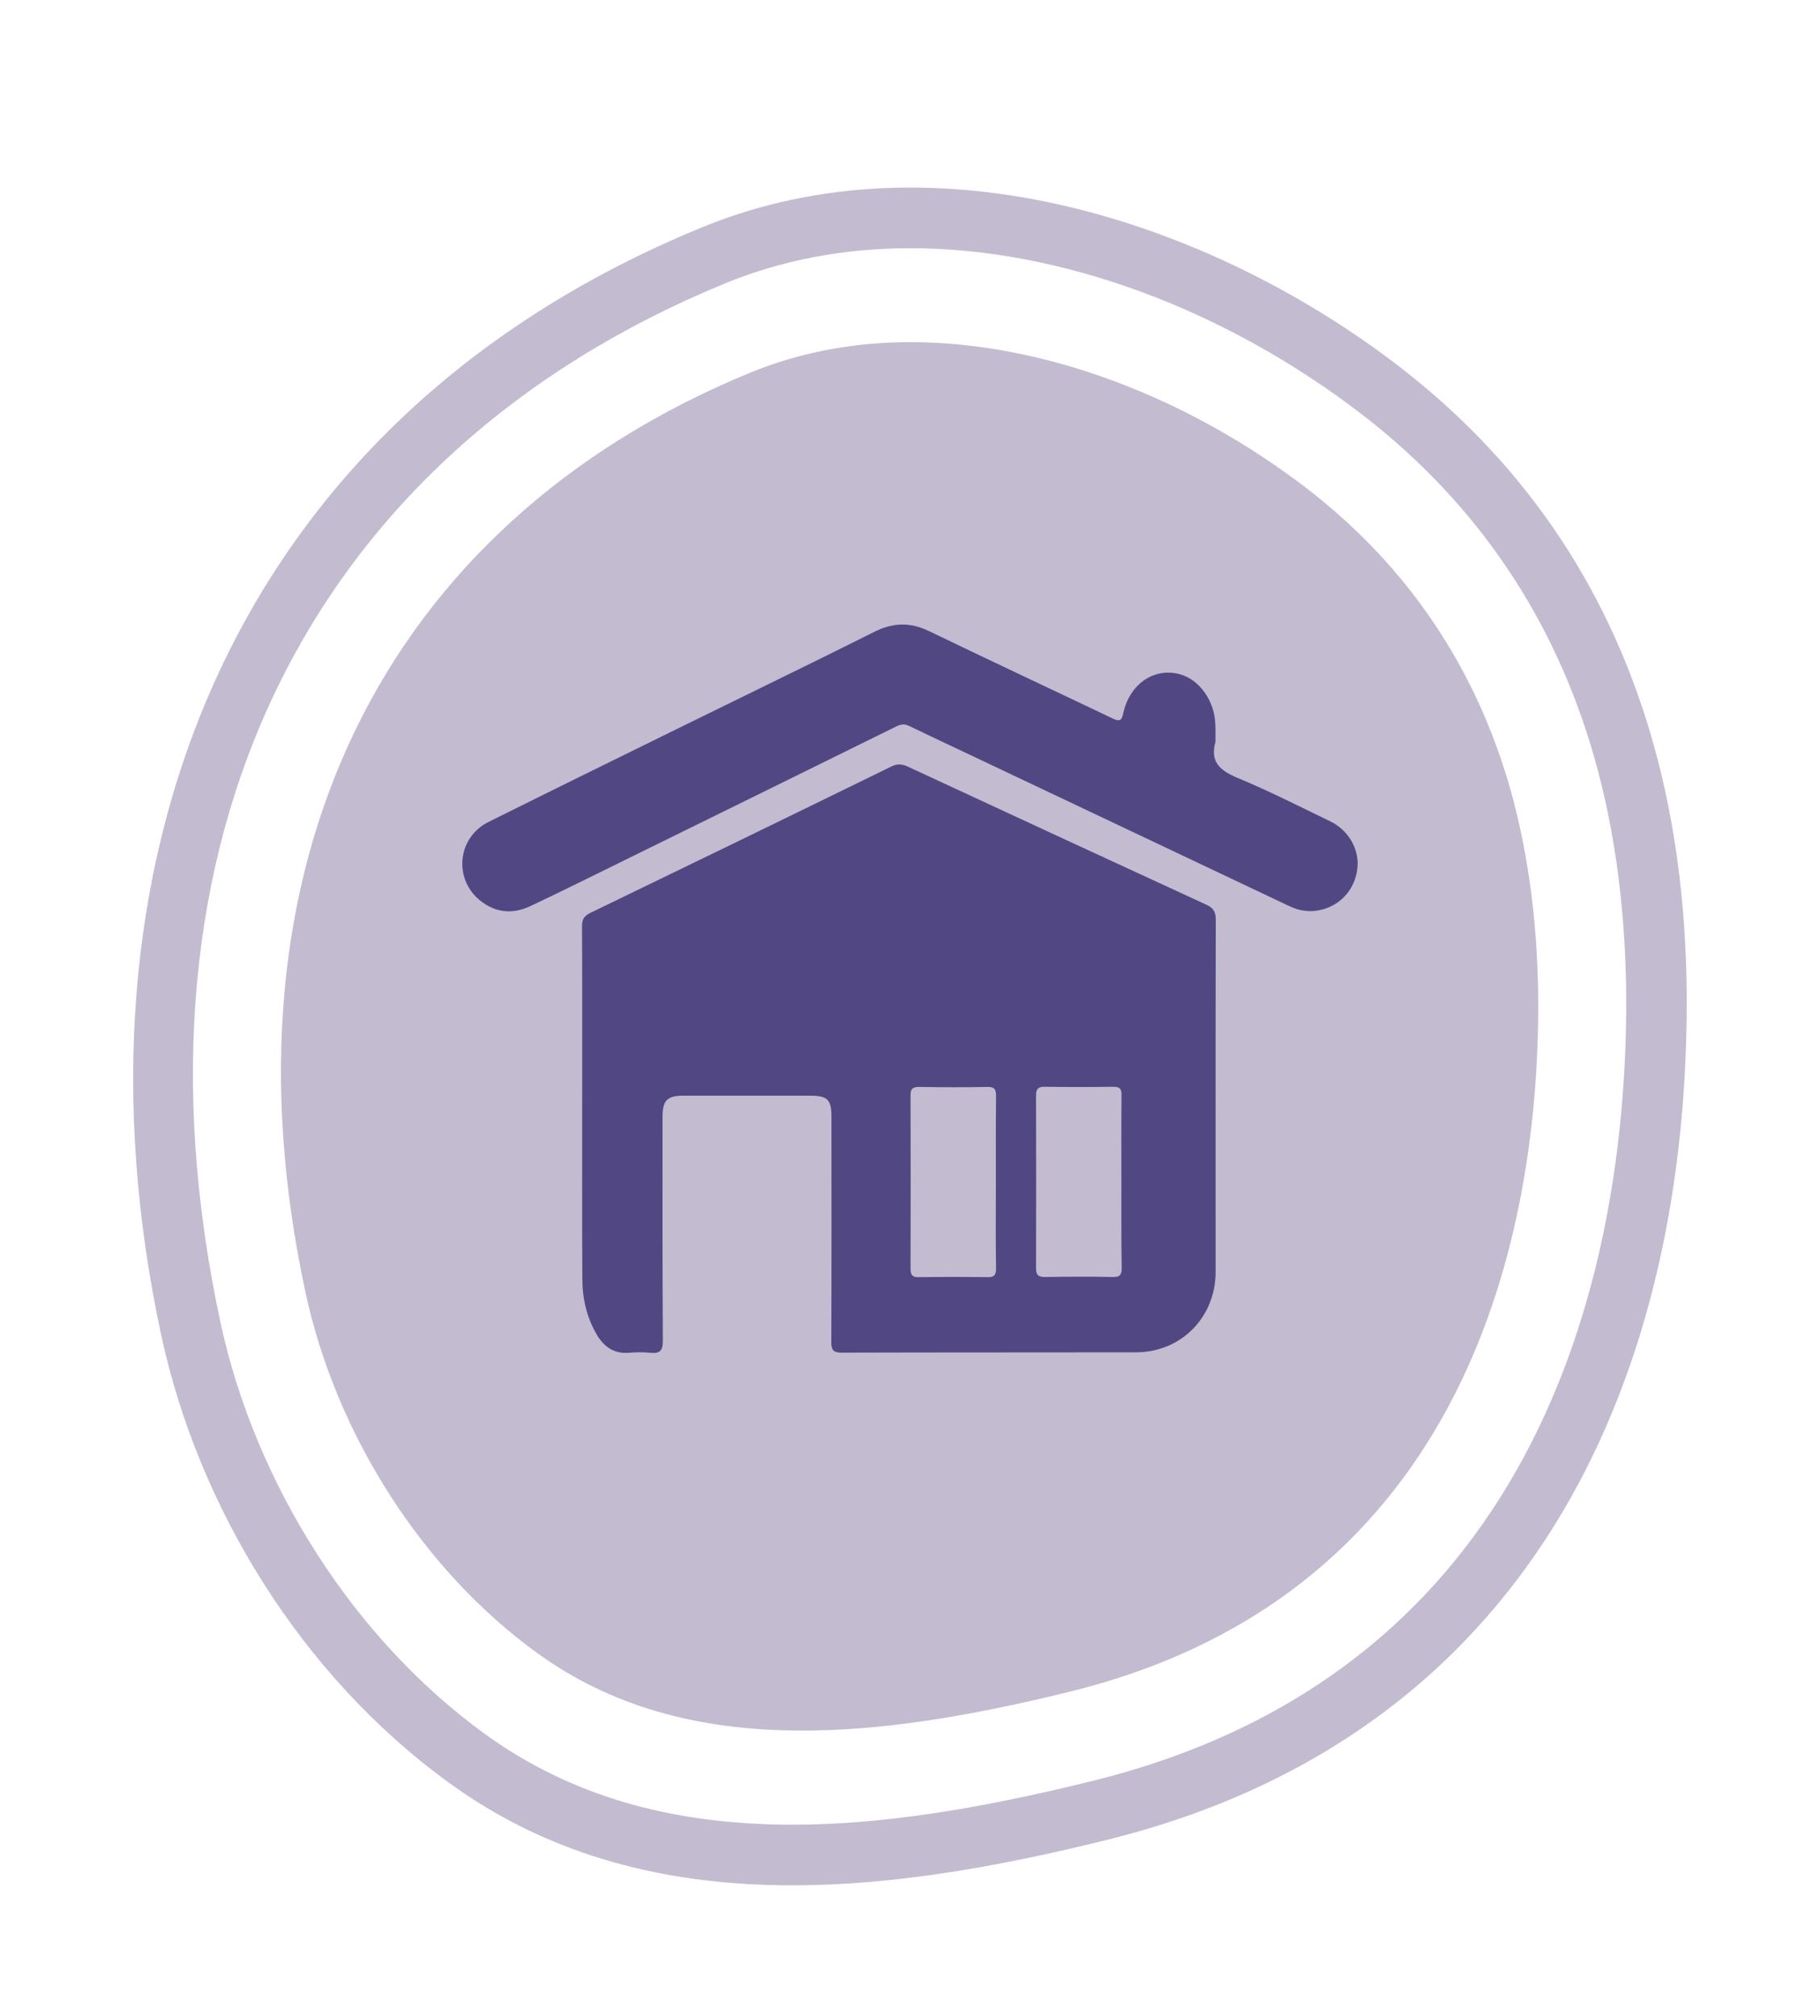 <?xml version="1.0" encoding="utf-8"?>
<!-- Generator: Adobe Illustrator 25.2.3, SVG Export Plug-In . SVG Version: 6.00 Build 0)  -->
<svg version="1.1" id="Capa_1" xmlns="http://www.w3.org/2000/svg" xmlns:xlink="http://www.w3.org/1999/xlink" x="0px" y="0px"
	 viewBox="0 0 116.45 128.96" style="enable-background:new 0 0 116.45 128.96;" xml:space="preserve">
<style type="text/css">
	.st0{fill:#EAEAEA;}
	.st1{fill:#215A36;}
	.st2{fill:#E44A7B;}
	.st3{fill:#FFFFFF;}
	.st4{fill:#0B2650;}
	.st5{fill:#514882;}
	.st6{fill:#EFA898;}
	.st7{fill:#D94A7B;}
	.st8{fill:#67666A;}
	.st9{fill:#BCBBCB;}
	.st10{fill:#B6D6DA;}
	.st11{fill:#808083;}
	.st12{fill:#95B437;}
	.st13{fill:#EBA43D;}
	.st14{fill:none;stroke:#808083;stroke-width:0.5;stroke-miterlimit:10;}
	.st15{fill:#00244E;}
	.st16{fill:#B3D1D5;}
	.st17{fill:#209992;}
	.st18{fill:#ADA7C4;}
	.st19{fill:#997BB6;}
	.st20{fill:#406F36;}
	.st21{fill:#99BCC2;}
	.st22{opacity:0.38;}
	.st23{fill:#D9537C;}
	.st24{fill:none;stroke:#9CBC35;stroke-width:2;stroke-miterlimit:10;}
	.st25{fill:#92B4BB;}
	.st26{fill:#417439;}
	.st27{fill:#E9A48E;}
	.st28{fill:#434041;}
	.st29{fill:#9080AE;}
	.st30{fill:#2F73AC;}
	.st31{fill:#C3C2D1;}
	.st32{fill:#767676;}
	.st33{fill:#4C4480;}
	.st34{fill:#407137;}
	.st35{fill:none;}
	.st36{fill:#18274D;}
	.st37{fill:none;stroke:#FFFFFF;stroke-width:4;stroke-miterlimit:10;}
	.st38{fill:none;stroke:#FFFFFF;stroke-width:3.2;stroke-miterlimit:10;}
	.st39{fill:none;stroke:#FFFFFF;stroke-miterlimit:10;}
	.st40{clip-path:url(#SVGID_2_);}
	.st41{clip-path:url(#SVGID_4_);}
	.st42{clip-path:url(#SVGID_6_);fill:none;stroke:#ECA53D;stroke-width:2.484;stroke-miterlimit:10;}
	.st43{clip-path:url(#SVGID_8_);fill:#ECA53D;}
	.st44{clip-path:url(#SVGID_8_);fill:#00244E;}
	.st45{fill:#C3BBD0;}
	.st46{fill:#514883;}
	.st47{opacity:0.3;}
	.st48{clip-path:url(#SVGID_12_);}
	.st49{fill:#3D753F;}
	.st50{fill:#EE9B3F;}
	.st51{fill:#9F97B9;}
	.st52{fill:#EDA899;}
	.st53{fill:#F0A999;}
	.st54{fill:#382635;}
	.st55{clip-path:url(#SVGID_14_);}
	.st56{clip-path:url(#SVGID_16_);}
	.st57{clip-path:url(#SVGID_18_);fill:none;stroke:#ECA53D;stroke-width:2.484;stroke-miterlimit:10;}
	.st58{clip-path:url(#SVGID_20_);fill:#ECA53D;}
	.st59{clip-path:url(#SVGID_20_);fill:#00244E;}
	.st60{fill:#EFAA99;}
	.st61{fill:#B9C6BD;}
	.st62{fill:#F0AB9A;}
	.st63{fill:none;stroke:#EE9B3F;stroke-width:2;stroke-miterlimit:10;}
	.st64{opacity:0.41;fill:#514883;}
	.st65{opacity:0.32;}
	.st66{fill:#989897;}
	.st67{fill:#1E5A2E;}
	.st68{fill:#573E88;}
	.st69{fill:none;stroke:#F3CE12;stroke-width:2;stroke-miterlimit:10;}
	.st70{opacity:0.54;fill:#FFFFFF;}
	.st71{fill:#EAE8EA;}
	.st72{clip-path:url(#SVGID_24_);}
	.st73{fill:#D29D43;}
	.st74{fill:#EBEBEB;}
	.st75{fill:#DA4A7B;}
</style>
<path class="st45" d="M65,72.14c-0.85-0.82-2.06-1.33-3.43-1.66c0.12,3.34,0.24,6.66,0.4,10C65.54,79.41,69.14,76.17,65,72.14"/>
<path class="st45" d="M49.34,59.72c0.7,1.25,2.25,1.98,4.14,2.44c-0.08-2.85-0.17-5.7-0.22-8.56
	C50.12,54.55,47.53,56.51,49.34,59.72"/>
<path class="st45" d="M105.73,47.37c-2.61-9.12-7.69-17.33-16.11-23.85C77.63,14.25,59.97,8.36,44.9,14.55
	C14.24,27.15,3.97,55.86,10.31,85.4c2.35,10.94,8.89,21.76,18.45,28.68c12.39,8.99,27.81,7.18,42.15,3.61
	c26.8-6.67,36.81-29.01,37.01-52.9C107.97,58.76,107.31,52.9,105.73,47.37 M69.98,113.92c-7.73,1.92-13.85,2.82-19.29,2.82
	c-7.84,0-14.27-1.9-19.66-5.8c-8.35-6.05-14.68-15.91-16.93-26.36c-6.56-30.6,5.5-55.43,32.27-66.44c3.64-1.5,7.64-2.26,11.88-2.26
	c9.63,0,20.19,3.91,28.99,10.71C94.5,32.21,99.46,39.55,102,48.43c1.41,4.93,2.09,10.42,2.05,16.33
	C103.92,79.99,99.33,106.63,69.98,113.92"/>
<path class="st45" d="M83.72,31.33c-7.76-5.99-17.04-9.44-25.47-9.44c-3.65,0-7.09,0.66-10.22,1.94
	c-23.66,9.72-34.31,31.72-28.49,58.83c1.97,9.16,7.51,17.79,14.82,23.09c4.62,3.35,10.17,4.97,16.97,4.97
	c4.83,0,10.3-0.8,17.24-2.52c25.71-6.4,29.74-29.89,29.85-43.32c0.04-5.24-0.57-10.1-1.8-14.45C94.4,42.67,90.06,36.25,83.72,31.33"
	/>
<g>
	<path class="st46" d="M37.25,70.65c0-3.8,0.01-7.59-0.01-11.39c0-0.43,0.12-0.65,0.52-0.85c6.43-3.11,12.86-6.23,19.27-9.37
		c0.37-0.18,0.67-0.17,1.04,0c6.36,2.95,12.72,5.9,19.09,8.83c0.47,0.21,0.63,0.45,0.63,0.98c-0.02,7.51-0.01,15.01-0.01,22.52
		c0,2.9-2.2,5.15-5.11,5.15c-6.28,0.01-12.55,0-18.83,0.02c-0.54,0-0.65-0.19-0.65-0.68c0.02-4.81,0.01-9.61,0.01-14.42
		c0-1.09-0.26-1.34-1.36-1.34c-2.7,0-5.4,0-8.1,0c-1.06,0-1.35,0.3-1.35,1.38c0,4.76-0.01,9.53,0.02,14.29
		c0,0.66-0.19,0.84-0.81,0.78c-0.46-0.05-0.92-0.04-1.38,0c-0.95,0.07-1.59-0.4-2.04-1.17c-0.65-1.11-0.92-2.32-0.92-3.59
		C37.24,78.07,37.25,74.36,37.25,70.65z M63.72,75.63c0-1.84-0.01-3.68,0.01-5.52c0-0.41-0.09-0.58-0.54-0.57
		c-1.47,0.03-2.94,0.02-4.4,0c-0.4,0-0.53,0.13-0.53,0.53c0.01,3.7,0.01,7.41,0,11.11c0,0.39,0.12,0.54,0.52,0.53
		c1.47-0.02,2.94-0.02,4.4,0c0.44,0.01,0.55-0.14,0.55-0.56C63.7,79.31,63.72,77.47,63.72,75.63z M71.75,75.65
		c0-1.86-0.01-3.73,0.01-5.59c0-0.4-0.11-0.53-0.52-0.53c-1.47,0.02-2.94,0.02-4.4,0c-0.44-0.01-0.55,0.16-0.55,0.57
		c0.01,3.68,0.01,7.36,0,11.04c0,0.44,0.15,0.56,0.57,0.56c1.45-0.02,2.89-0.03,4.34,0c0.48,0.01,0.58-0.17,0.57-0.61
		C71.74,79.29,71.75,77.47,71.75,75.65z"/>
	<path class="st46" d="M77.77,47.46c-0.37,1.3,0.31,1.85,1.44,2.32c2,0.83,3.94,1.82,5.89,2.76c1.16,0.56,1.85,1.74,1.76,2.92
		c-0.11,1.31-0.96,2.37-2.22,2.72c-0.75,0.21-1.47,0.12-2.17-0.22c-6.79-3.22-13.58-6.43-20.37-9.65c-1.31-0.62-2.62-1.23-3.92-1.86
		c-0.28-0.14-0.51-0.13-0.8,0.01c-5.64,2.78-11.28,5.56-16.92,8.33c-2.16,1.06-4.32,2.14-6.5,3.17c-1.15,0.55-2.27,0.45-3.27-0.37
		c-1.69-1.4-1.41-4.01,0.56-5c4.08-2.03,8.17-4.04,12.26-6.05c4.15-2.04,8.31-4.05,12.44-6.12c1.2-0.6,2.3-0.62,3.5-0.04
		c3.91,1.89,7.83,3.72,11.75,5.59c0.44,0.21,0.57,0.14,0.67-0.34c0.41-1.87,1.96-2.93,3.6-2.5c1.26,0.33,2.25,1.71,2.29,3.21
		C77.78,46.71,77.77,47.09,77.77,47.46z"/>
</g>
</svg>
